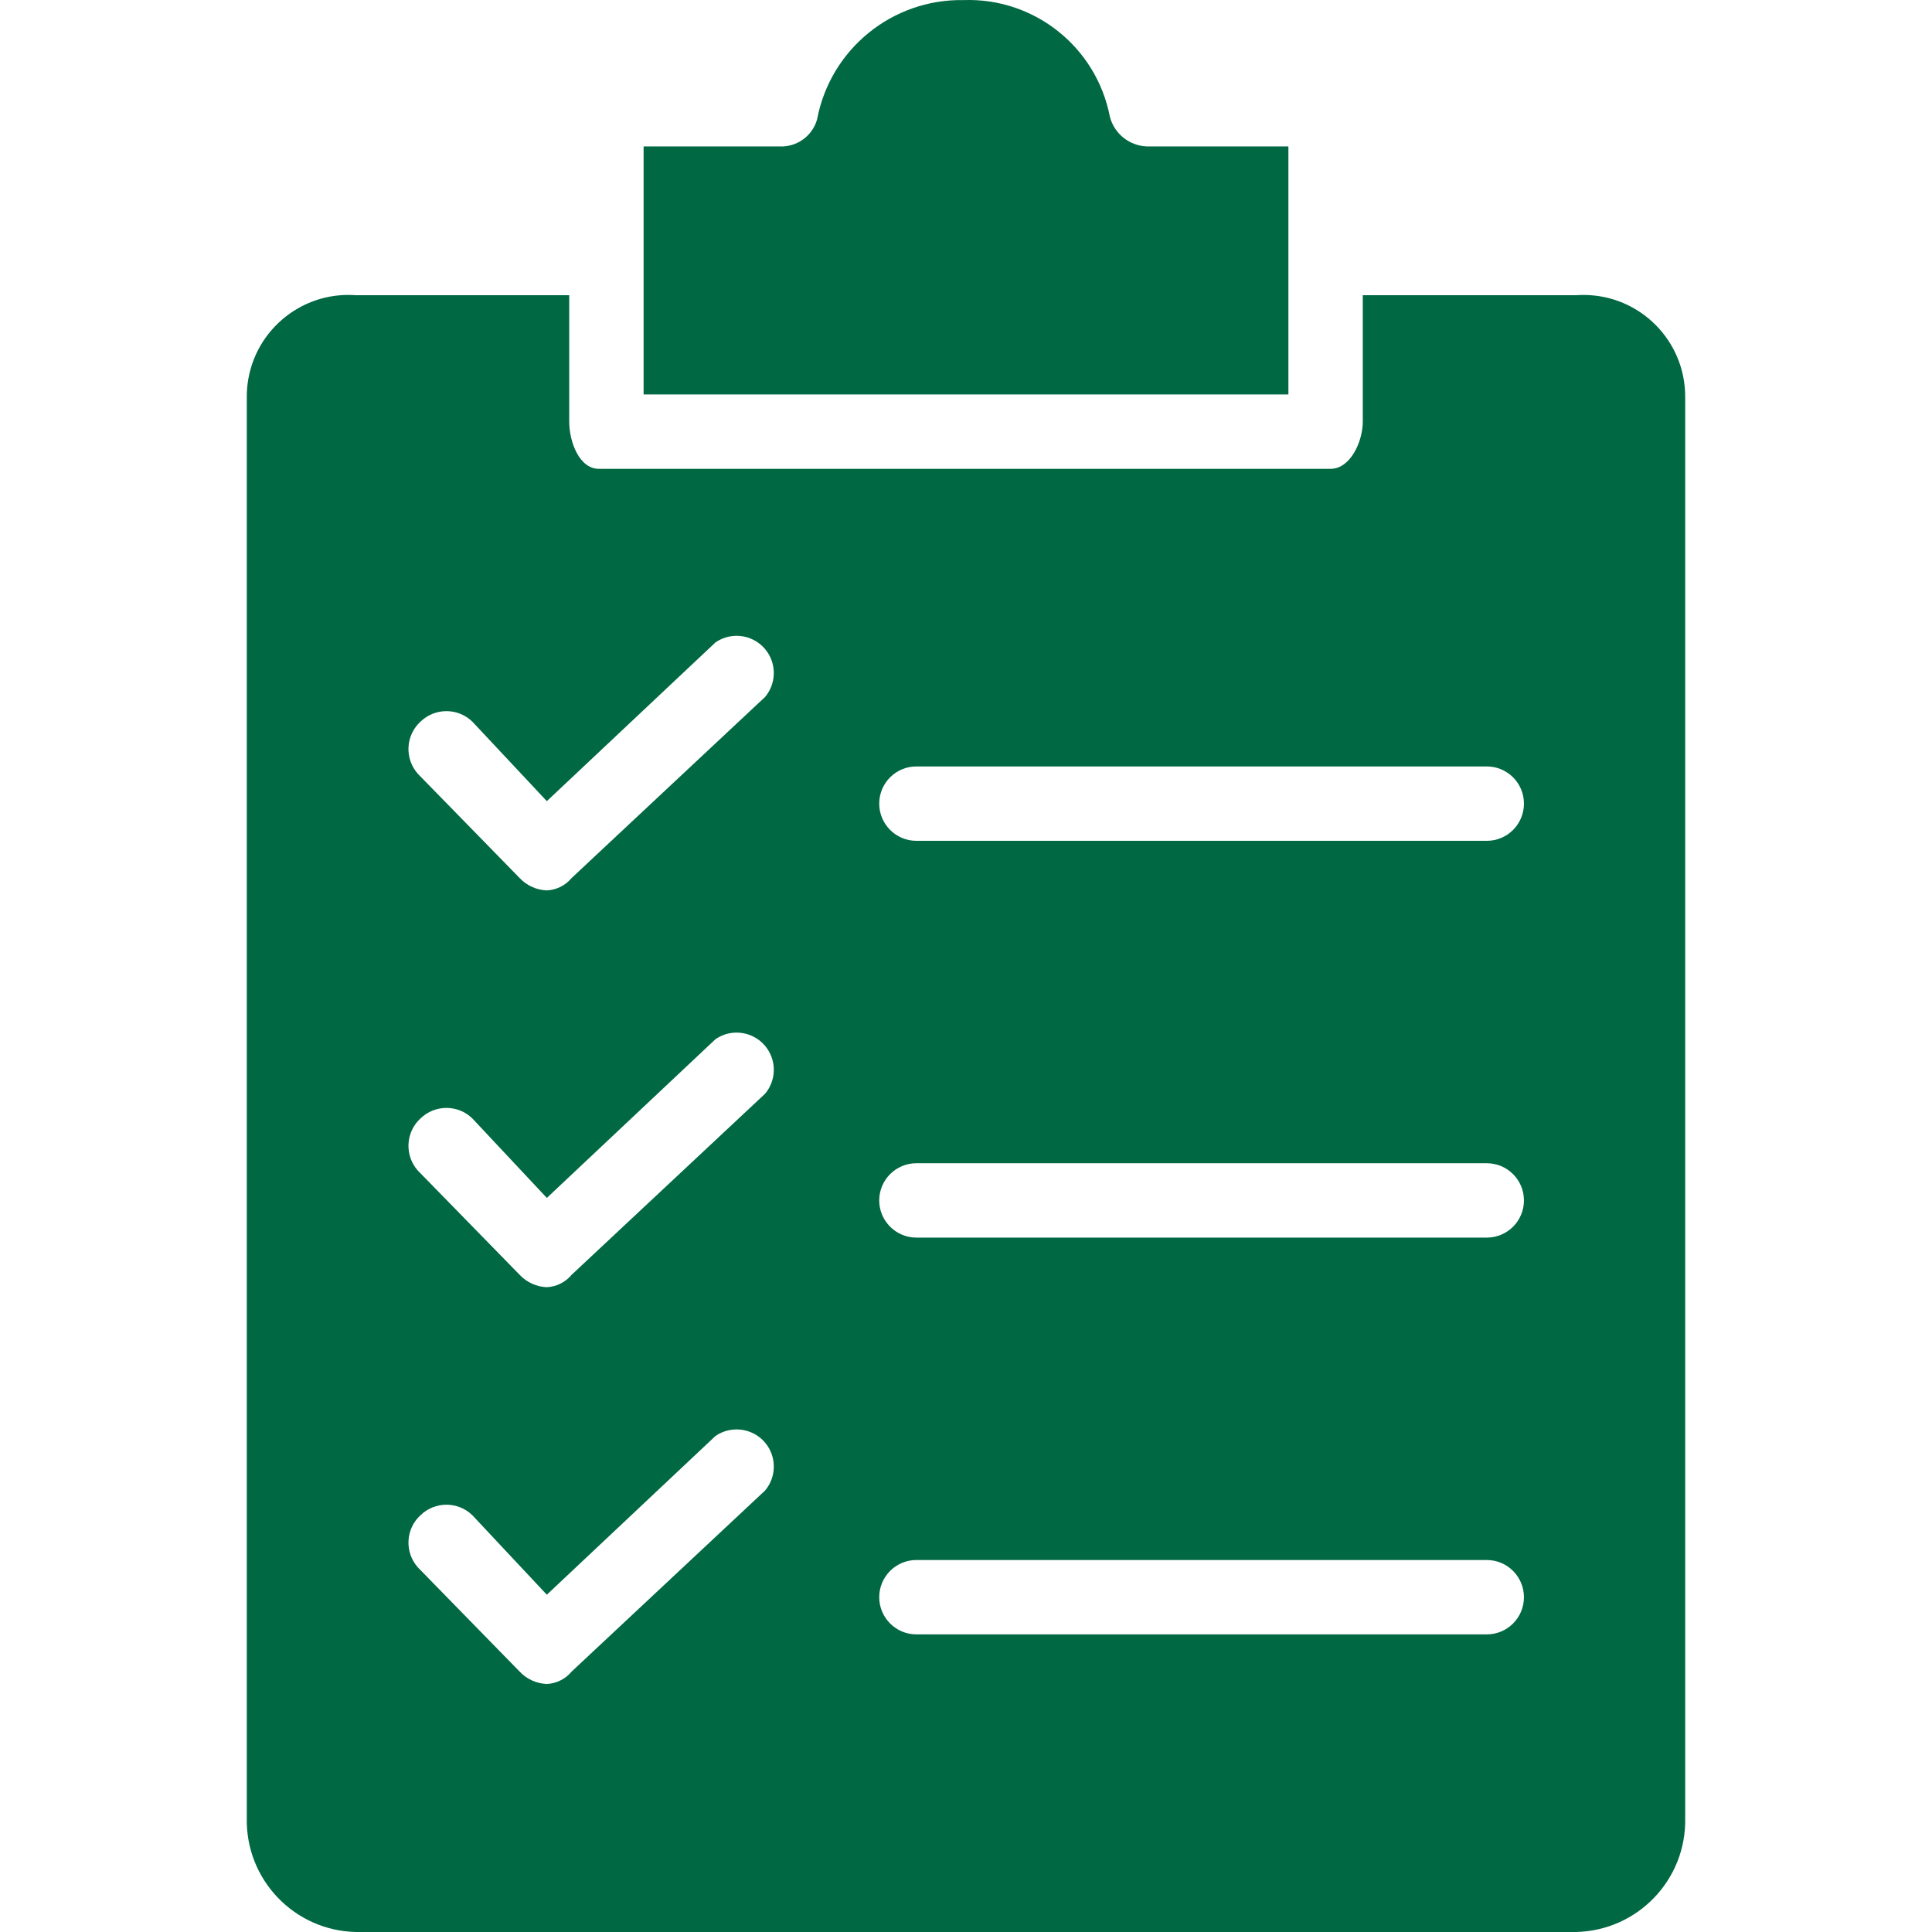 <svg width="24" height="24" viewBox="0 0 24 24" fill="none" xmlns="http://www.w3.org/2000/svg">
<path d="M16.005 1.819H14.249C14.03 1.812 13.841 1.661 13.787 1.449C13.62 0.585 12.849 -0.03 11.969 0.001C11.084 -0.014 10.316 0.61 10.151 1.48C10.095 1.686 9.903 1.827 9.689 1.819H7.995V4.9H16.005V1.819Z" fill="#006843"/>
<path d="M20.934 22.583V4.93C20.936 4.233 20.372 3.666 19.674 3.664C19.642 3.664 19.61 3.665 19.578 3.667H16.929V5.238C16.929 5.485 16.775 5.824 16.529 5.824H7.44C7.194 5.824 7.071 5.485 7.071 5.238V3.667H4.421C3.726 3.616 3.12 4.139 3.069 4.835C3.067 4.866 3.066 4.898 3.066 4.93V22.583C3.049 23.348 3.655 23.983 4.421 24C4.421 24 4.421 24 4.421 24H19.578C20.344 23.983 20.951 23.349 20.934 22.584C20.934 22.583 20.934 22.583 20.934 22.583ZM9.504 18.516L7.101 20.765C7.025 20.857 6.913 20.913 6.793 20.919C6.665 20.914 6.543 20.859 6.455 20.765L5.191 19.471C5.024 19.283 5.037 18.995 5.222 18.824C5.402 18.648 5.69 18.648 5.869 18.824L6.793 19.81L8.888 17.838C9.098 17.694 9.386 17.746 9.531 17.956C9.649 18.128 9.638 18.357 9.504 18.516ZM9.504 13.587L7.101 15.836C7.025 15.928 6.913 15.984 6.793 15.99C6.665 15.985 6.543 15.93 6.455 15.836L5.191 14.542C5.024 14.354 5.037 14.066 5.222 13.895C5.402 13.719 5.69 13.719 5.869 13.895L6.793 14.881L8.888 12.909C9.098 12.764 9.386 12.817 9.531 13.027C9.649 13.198 9.638 13.428 9.504 13.587ZM9.504 8.658L7.101 10.907C7.025 10.999 6.913 11.055 6.793 11.061C6.665 11.056 6.543 11.001 6.455 10.907L5.191 9.613C5.024 9.425 5.037 9.137 5.222 8.966C5.402 8.79 5.69 8.79 5.869 8.966L6.793 9.952L8.888 7.98C9.098 7.835 9.386 7.888 9.531 8.098C9.649 8.269 9.638 8.499 9.504 8.658ZM18.469 20.303H11.384C11.129 20.303 10.922 20.096 10.922 19.841C10.922 19.586 11.129 19.379 11.384 19.379H18.469C18.724 19.379 18.931 19.586 18.931 19.841C18.931 20.096 18.725 20.303 18.469 20.303ZM18.469 15.374H11.384C11.129 15.374 10.922 15.167 10.922 14.912C10.922 14.657 11.129 14.45 11.384 14.45H18.469C18.724 14.45 18.931 14.657 18.931 14.912C18.931 15.167 18.725 15.374 18.469 15.374ZM18.469 10.445H11.384C11.129 10.445 10.922 10.238 10.922 9.983C10.922 9.727 11.129 9.521 11.384 9.521H18.469C18.724 9.521 18.931 9.727 18.931 9.983C18.931 10.238 18.725 10.445 18.469 10.445Z" fill="#006843"/>
</svg>
